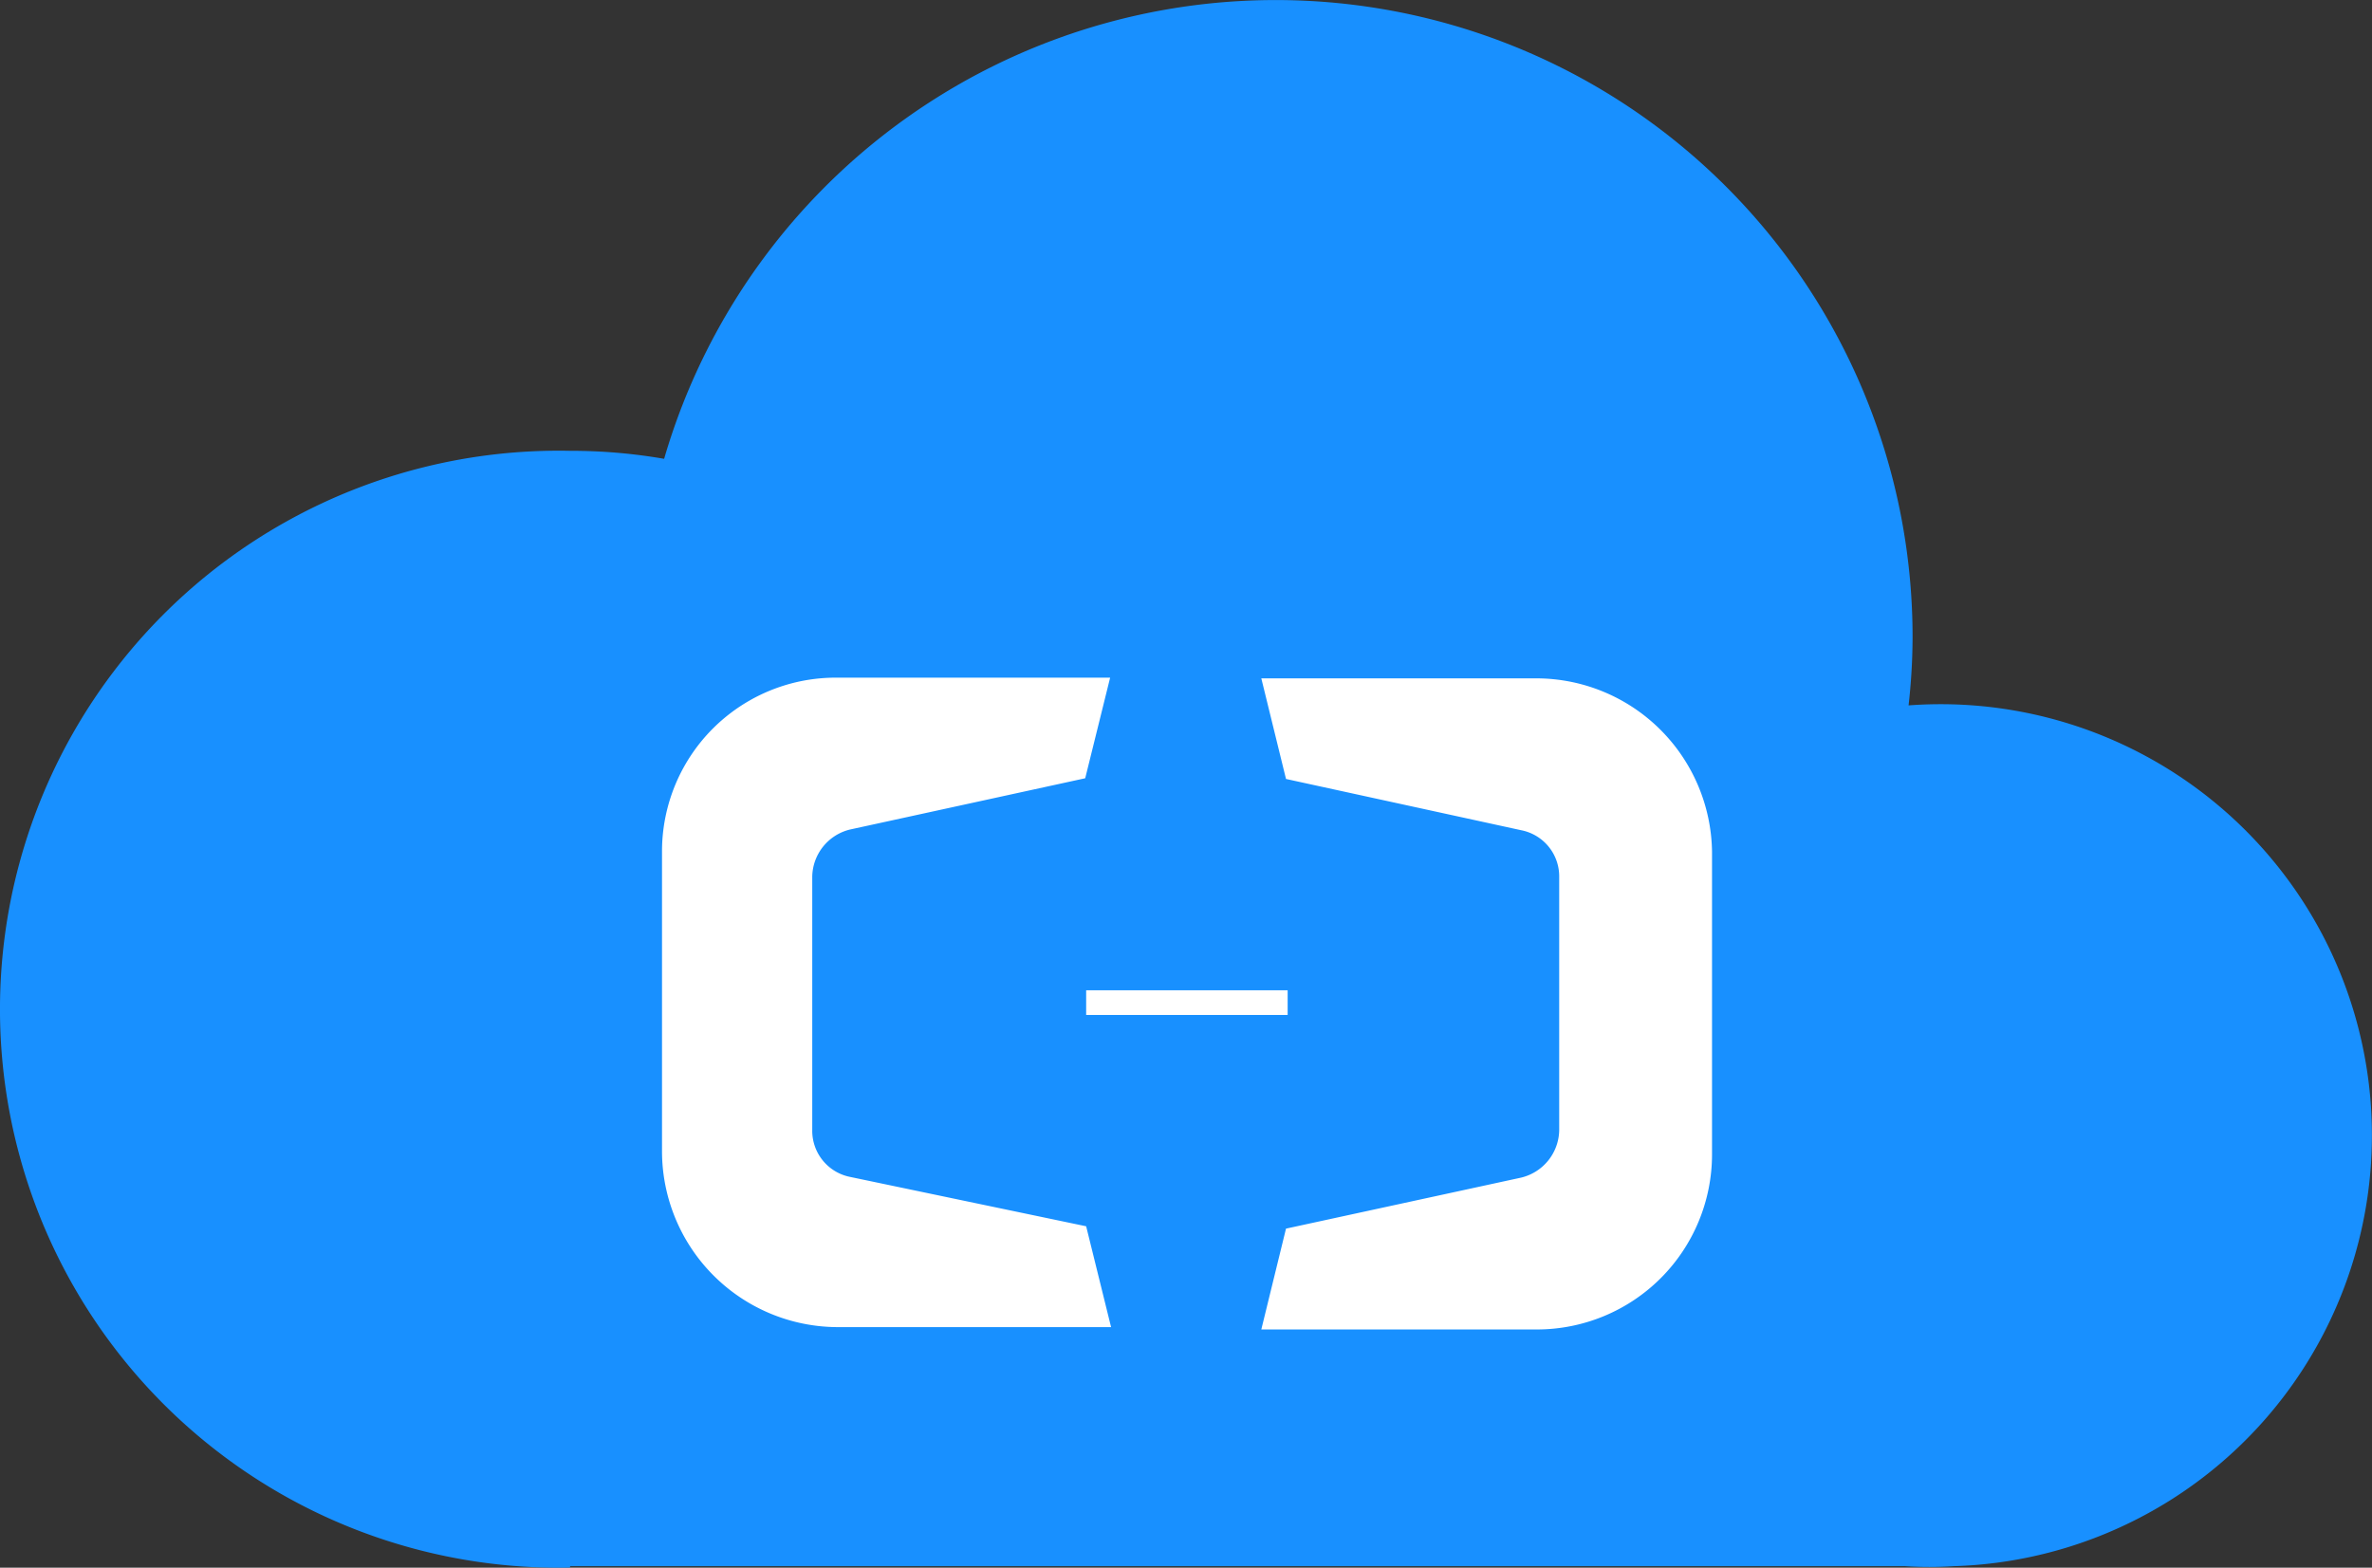 <?xml version="1.0" standalone="no"?><!DOCTYPE svg PUBLIC "-//W3C//DTD SVG 1.1//EN" "http://www.w3.org/Graphics/SVG/1.1/DTD/svg11.dtd"><svg t="1628733317754" class="icon" viewBox="0 0 1549 1024" version="1.1" xmlns="http://www.w3.org/2000/svg" p-id="3624" xmlns:xlink="http://www.w3.org/1999/xlink" width="302.539" height="200"><rect x="0" y="0" width="1549" height="1024" fill="#333333" stroke="none"/><defs><style type="text/css"></style></defs><path d="M372.287 1023.923a364.802 364.802 0 1 1 0-729.45 354.822 354.822 0 0 1 61.414 5.22 415.929 415.929 0 0 1 815.277 116.38 400.269 400.269 0 0 1-2.61 44.679 281.585 281.585 0 1 1 29.786 562.249 253.488 253.488 0 0 1-32.396 0H372.287z" fill="#1890FF" p-id="3625"></path><path d="M555.148 768.746a30.707 30.707 0 0 1-24.719-30.707V572.527a32.243 32.243 0 0 1 24.719-30.707l153.536-33.471 16.275-65.713H546.55a113.463 113.463 0 0 0-114.231 113.156V752.471a114.999 114.999 0 0 0 114.231 114.384h179.023l-16.275-65.867z m448.632-325.65H823.683l16.121 65.713 153.536 33.471a30.707 30.707 0 0 1 24.873 30.707v165.512a32.396 32.396 0 0 1-24.873 30.707l-153.536 33.317-16.121 65.867h180.098a114.384 114.384 0 0 0 114.231-114.384V556.252a114.845 114.845 0 0 0-114.231-113.156z" fill="#FFFFFF" p-id="3626"></path><path d="M709.299 646.838h131.58v16.121h-131.58z" fill="#FFFFFF" p-id="3627"></path></svg>